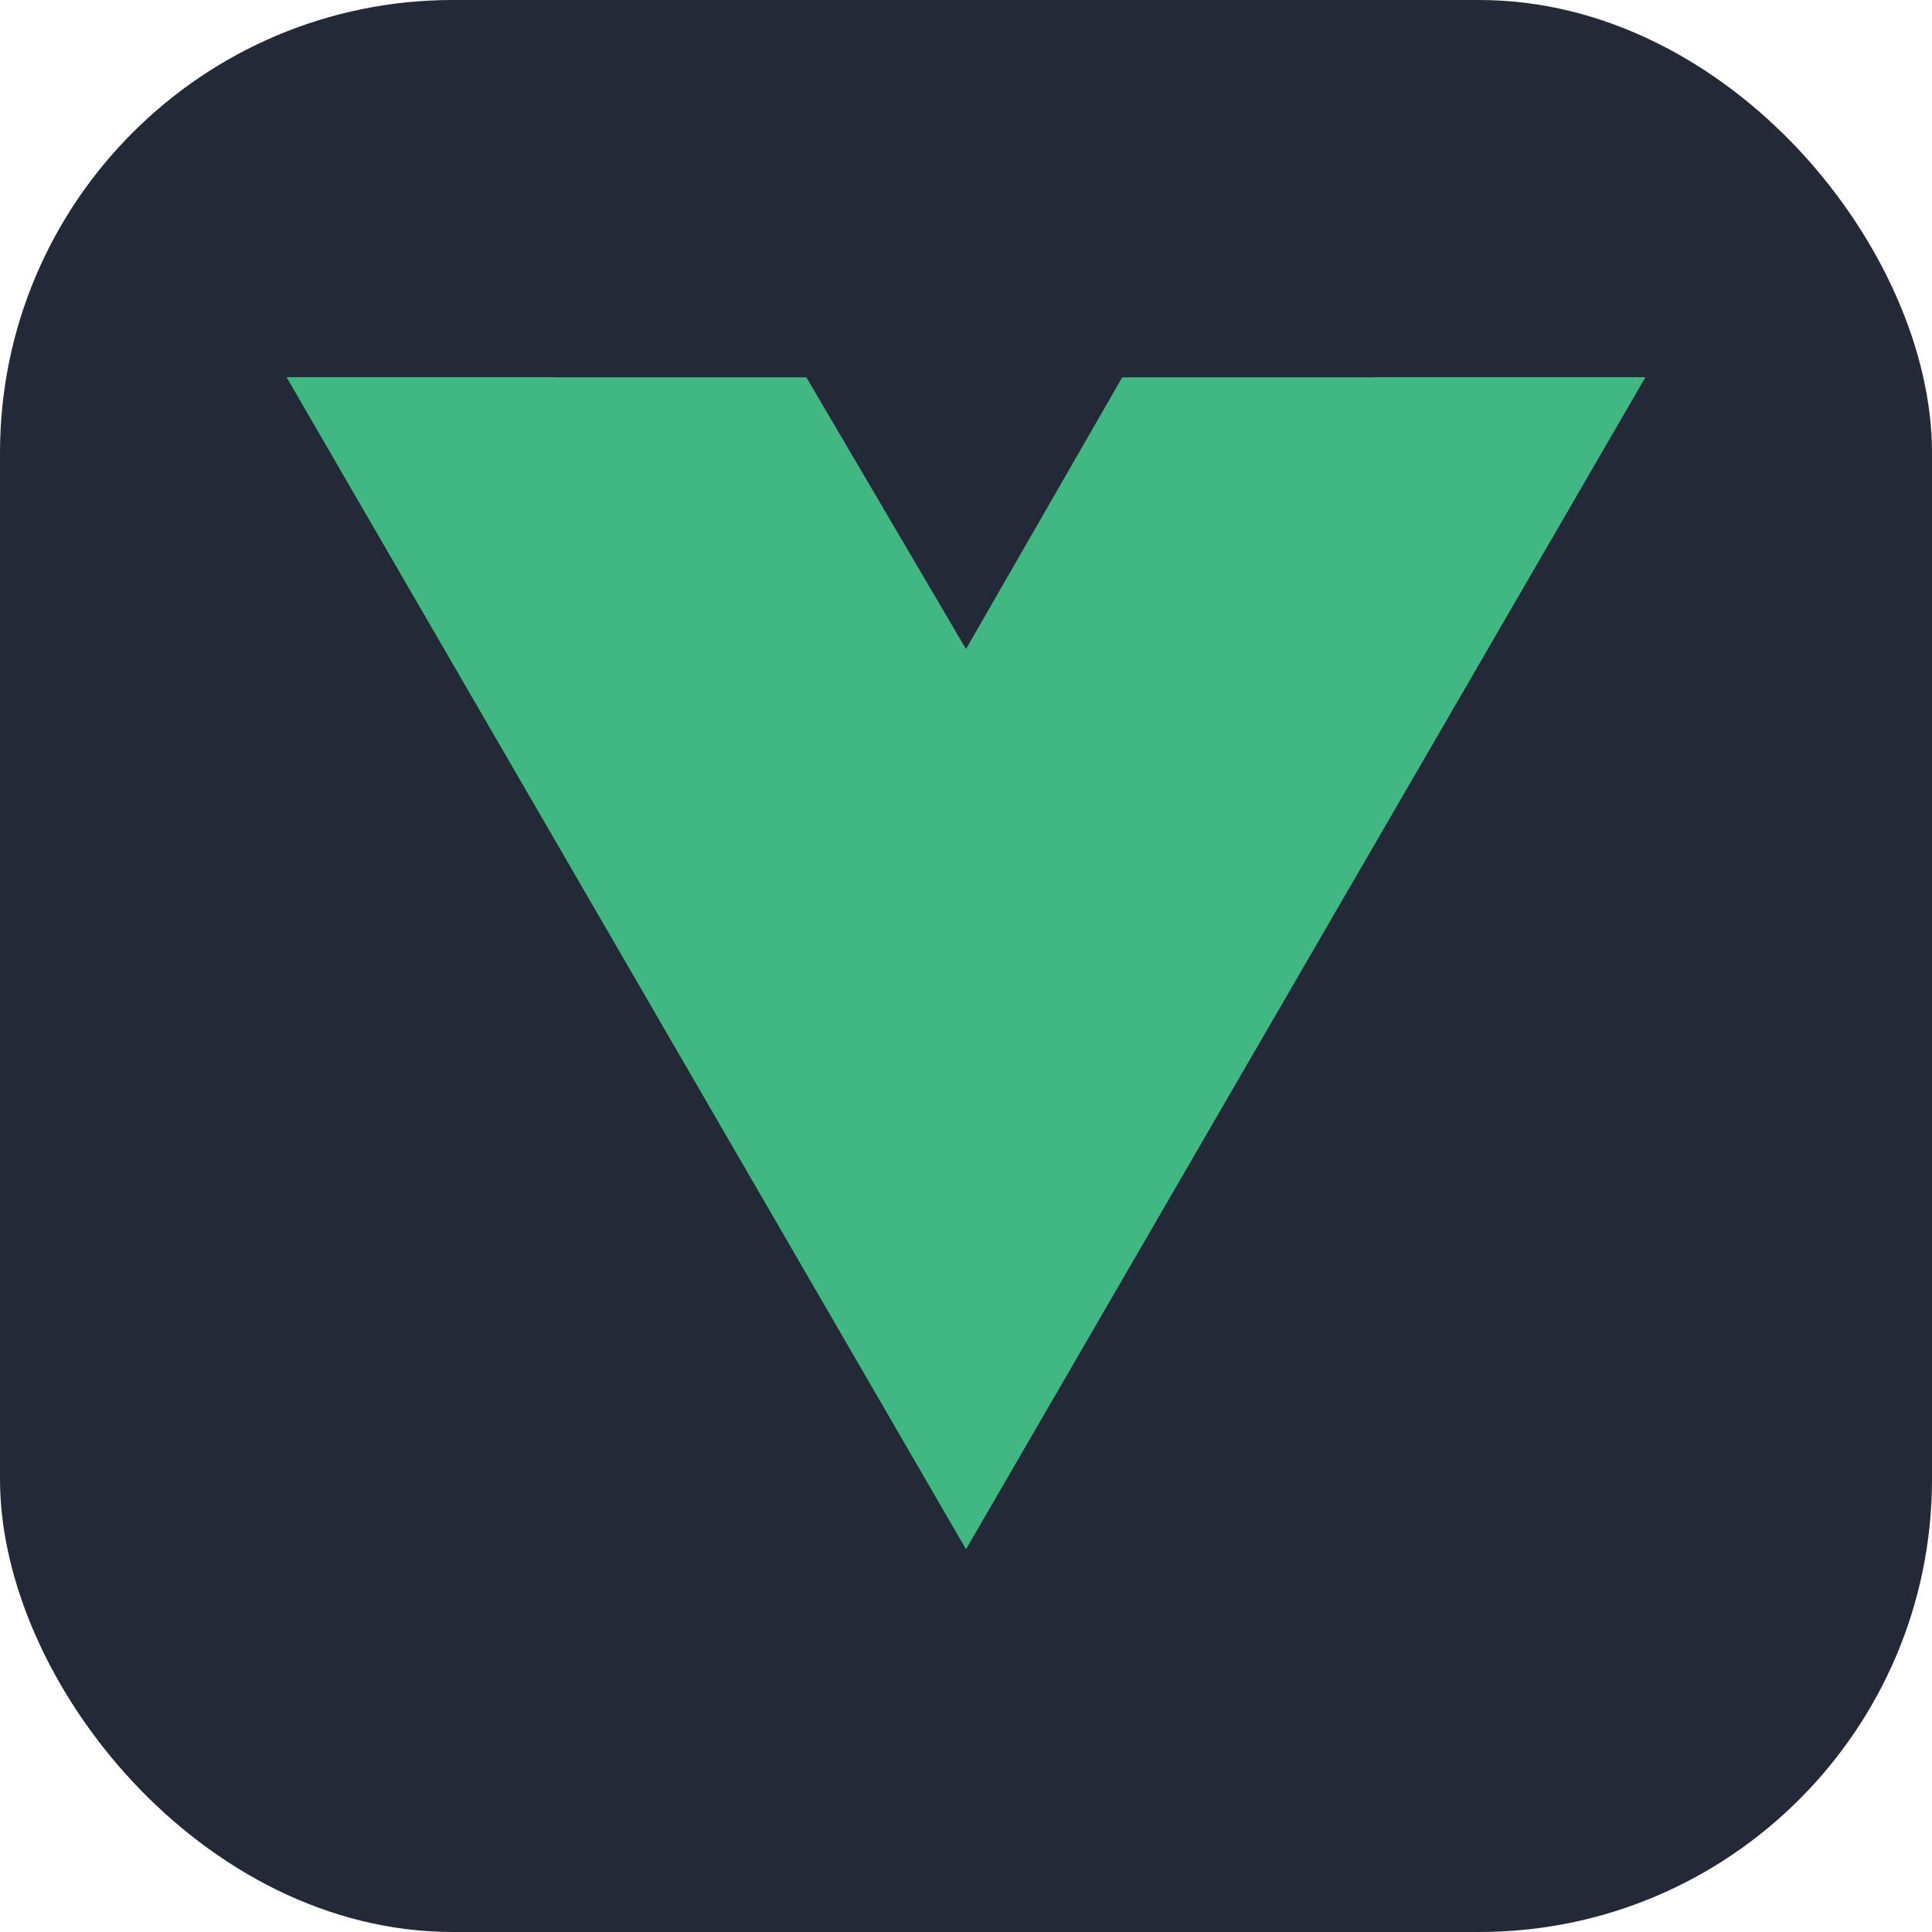<svg xmlns="http://www.w3.org/2000/svg" width="256" height="256" fill="none" viewBox="0 0 256 256" id="vuejs">
<style>
#vuejs {
    rect {fill: #242938}
    #darkicon {fill: #FFFFFF}

    @media (prefers-color-scheme: light) {
        rect {fill: #F4F2ED}
        #lighticon {fill: #35495E}
    }
}
</style>
<rect width="256" height="256" fill="#242938" rx="60"/>
<path fill="#41B883" d="M182 50H218L128 205.25L38 50H73.55H106.85L128 86L148.7 50H182Z"/>
<path fill="#41B883" d="M38 50L128 205.25L218 50H182L128 143.15L73.55 50H38Z"/>
<path id="darkicon" d="M73.55 50L128 143.6L182 50H148.7L128 86L106.85 50H73.55Z"/>
<path id="lighticon" d="M73.55 50L128 143.6L182 50H148.7L128 86L106.85 50H73.55Z"/>    
</svg>
